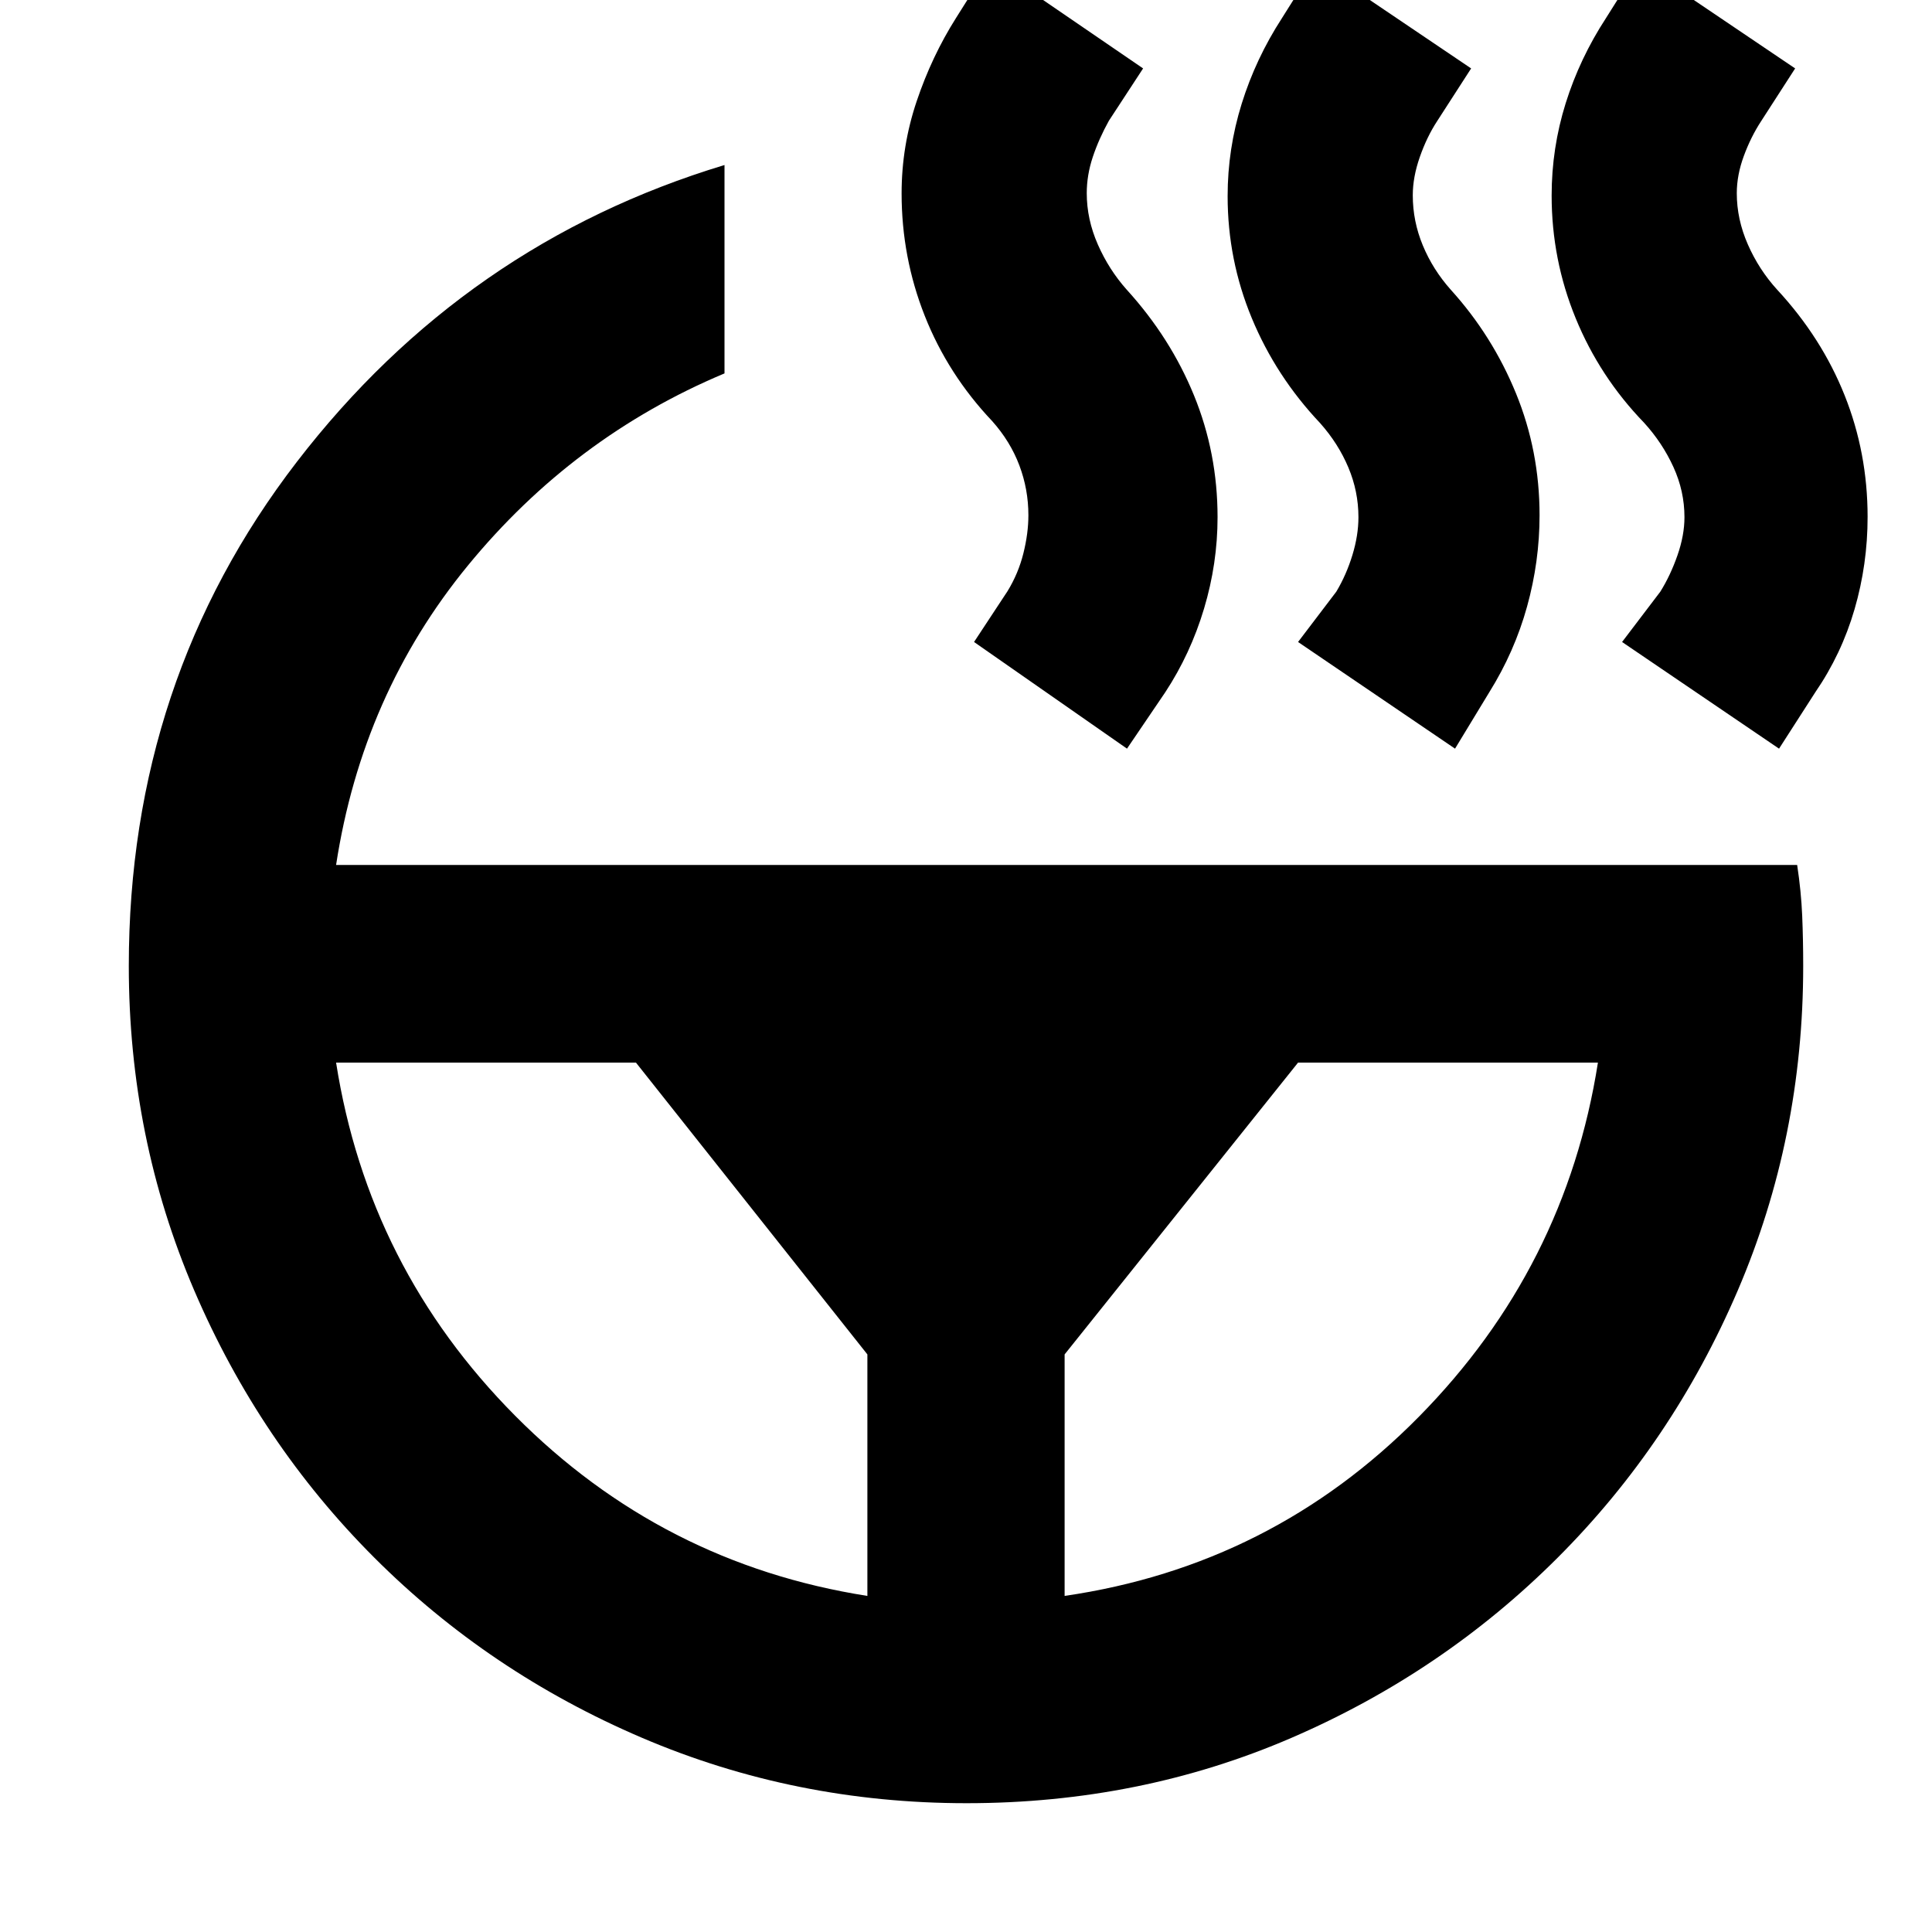 <svg xmlns="http://www.w3.org/2000/svg" height="20" viewBox="0 -960 960 960" width="20"><path d="m884-588-78-53 19-25q5-8 8.5-18t3.5-19q0-12.95-5.5-24.97-5.5-12.03-14.57-21.98-22.06-22.81-33.99-51.93Q771-831 771-862.84q0-23.58 6.98-45.87T798-951l17-27 77 52-16.9 26.2q-5.1 7.8-8.6 17.3T863-864q0 12.95 5.5 25.47 5.5 12.53 14.57 22.48 22.06 23.81 33.49 52.43Q928-735 928-703.16q0 23.58-6.48 45.87T902-616l-18 28Zm-161 0-78-53 19-25q5-8.36 8-18.18t3-18.82q0-12.82-5.01-24.72-5.01-11.9-14.04-22.05Q634-773 622-801.94q-12-28.95-12-60.62 0-23.44 6.98-45.87Q623.96-930.87 637-951l17-27 77 52-16.9 26.2q-5.1 7.8-8.6 17.8t-3.5 19q0 12.95 5 24.97 5 12.03 13.89 22 20.67 22.82 32.39 51.48Q765-735.9 765-704q0 23-6.22 45.43Q752.56-636.13 740-616l-17 28ZM529-167q103-15 176-89t89-176H645L529-287v120Zm31-421-76-53 16.6-25.2q5.4-8.8 7.9-18.8t2.5-19q0-12.82-4.48-24.72-4.47-11.9-13.52-22.05-22-23.23-33.5-52.3-11.5-29.06-11.5-60.86 0-23.55 7.5-45.81T475-951l17-27 76 52-17 26q-5 9-8 18t-3 18q0 12.95 5.5 25.47 5.5 12.53 14.39 22.5 21.67 23.82 33.39 52.48Q605-734.9 605-703q0 23-6.72 45.43Q591.56-635.13 579-616l-19 28ZM167-432q16 102 89 175.5T431-167v-120L316-432H167Zm0-98.2h726q2 13.2 2.5 25.2t.5 25q0 85.38-32.5 161.19T774-186q-57 57-132.22 89.5Q566.55-64 480.28-64 395-64 319-96.5T186-186q-57-57-89.5-132.81T64-480q0-142 83.5-250.5T360-878v103.54Q285-743 232.5-679 180-615 167-530.2Z"/></svg>